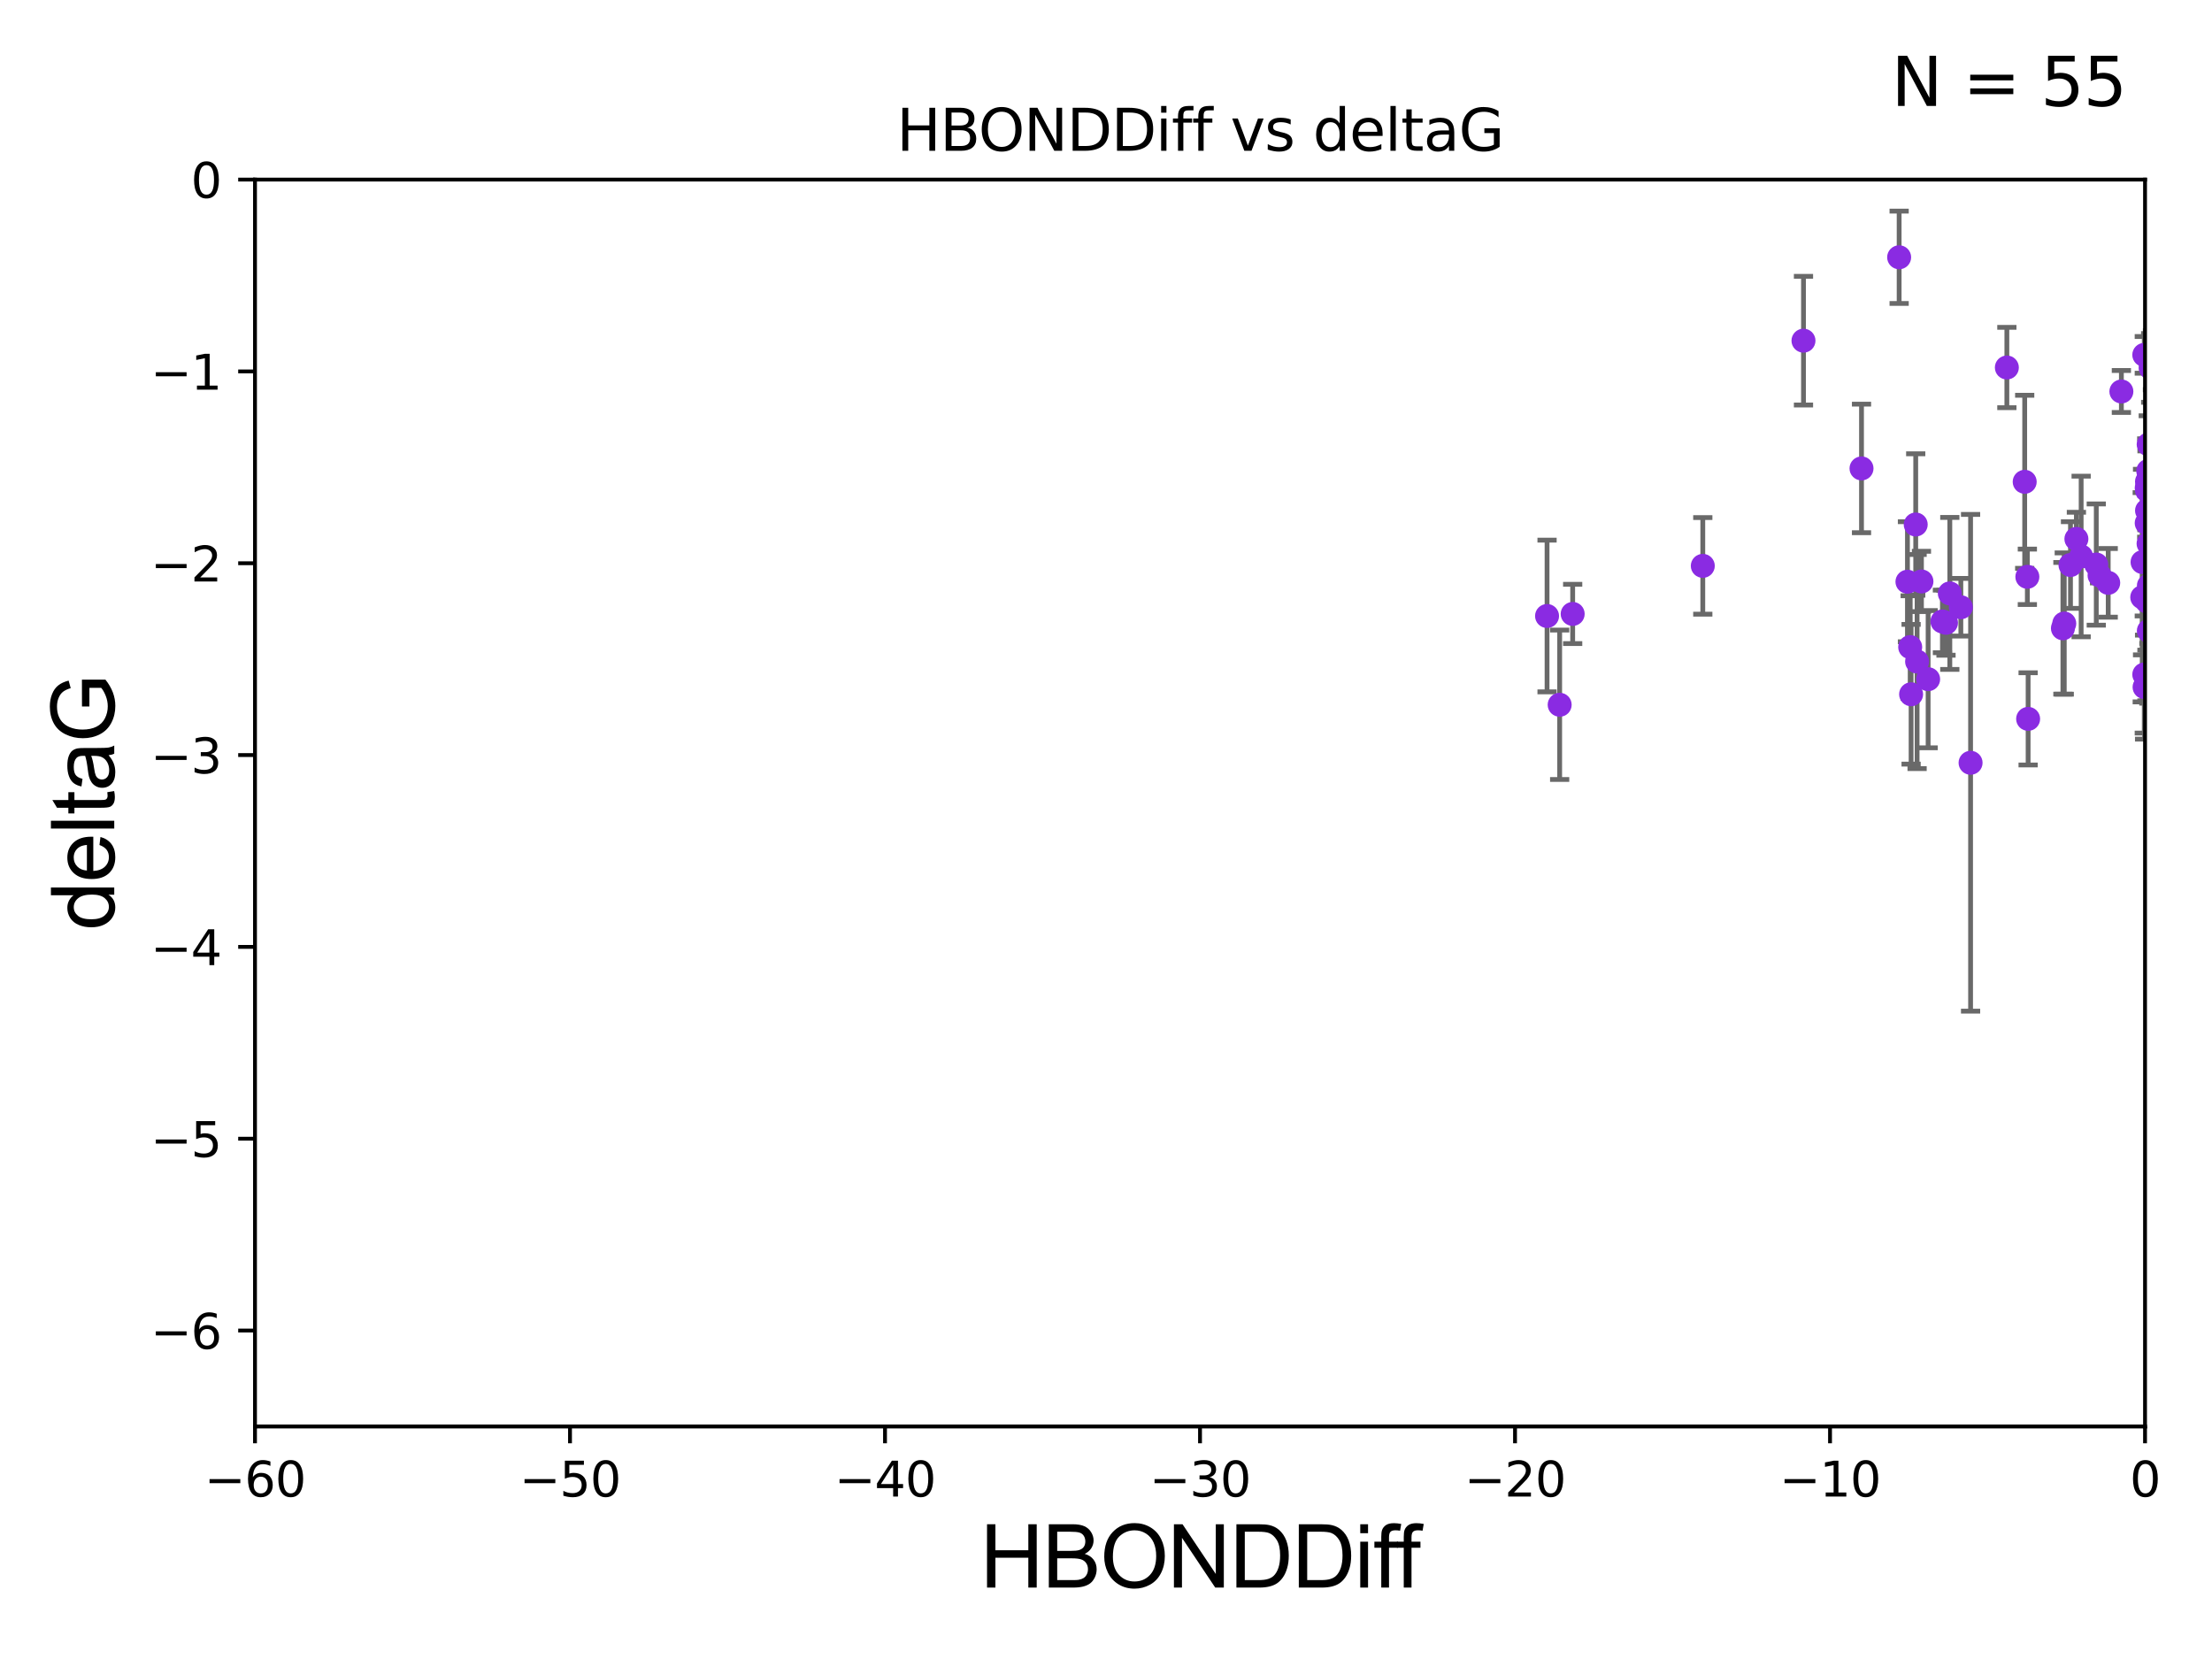 <?xml version="1.0" encoding="utf-8" standalone="no"?>
<!DOCTYPE svg PUBLIC "-//W3C//DTD SVG 1.1//EN"
  "http://www.w3.org/Graphics/SVG/1.1/DTD/svg11.dtd">
<svg xmlns:xlink="http://www.w3.org/1999/xlink" width="460.8pt" height="345.6pt" viewBox="0 0 460.8 345.6" xmlns="http://www.w3.org/2000/svg" version="1.1">
 <defs>
  <style type="text/css">*{stroke-linejoin: round; stroke-linecap: butt}</style>
 </defs>
 <g id="figure_1">
  <g id="patch_1">
   <path d="M 0 345.6 
L 460.8 345.6 
L 460.8 0 
L 0 0 
z
" style="fill: #ffffff"/>
  </g>
  <g id="axes_1">
   <g id="patch_2">
    <path d="M 53.12 297.16 
L 446.85 297.16 
L 446.85 37.411 
L 53.12 37.411 
z
" style="fill: #ffffff"/>
   </g>
   <g id="PathCollection_1">
    <defs>
     <path id="mde11f1854c" d="M 0 1.118 
C 0.297 1.118 0.581 1 0.791 0.791 
C 1 0.581 1.118 0.297 1.118 0 
C 1.118 -0.297 1 -0.581 0.791 -0.791 
C 0.581 -1 0.297 -1.118 0 -1.118 
C -0.297 -1.118 -0.581 -1 -0.791 -0.791 
C -1 -0.581 -1.118 -0.297 -1.118 0 
C -1.118 0.297 -1 0.581 -0.791 0.791 
C -0.581 1 -0.297 1.118 0 1.118 
z
" style="stroke: #8a2be2"/>
    </defs>
    <g clip-path="url(#pd9c85c0cab)">
     <use xlink:href="#mde11f1854c" x="327.617" y="127.894" style="fill: #8a2be2; stroke: #8a2be2"/>
     <use xlink:href="#mde11f1854c" x="447.266" y="125.297" style="fill: #8a2be2; stroke: #8a2be2"/>
     <use xlink:href="#mde11f1854c" x="399.367" y="137.813" style="fill: #8a2be2; stroke: #8a2be2"/>
     <use xlink:href="#mde11f1854c" x="354.723" y="117.881" style="fill: #8a2be2; stroke: #8a2be2"/>
     <use xlink:href="#mde11f1854c" x="437.376" y="119.862" style="fill: #8a2be2; stroke: #8a2be2"/>
     <use xlink:href="#mde11f1854c" x="324.907" y="146.816" style="fill: #8a2be2; stroke: #8a2be2"/>
     <use xlink:href="#mde11f1854c" x="410.508" y="158.902" style="fill: #8a2be2; stroke: #8a2be2"/>
     <use xlink:href="#mde11f1854c" x="422.335" y="120.161" style="fill: #8a2be2; stroke: #8a2be2"/>
     <use xlink:href="#mde11f1854c" x="387.787" y="97.581" style="fill: #8a2be2; stroke: #8a2be2"/>
     <use xlink:href="#mde11f1854c" x="322.279" y="128.323" style="fill: #8a2be2; stroke: #8a2be2"/>
     <use xlink:href="#mde11f1854c" x="405.387" y="129.74" style="fill: #8a2be2; stroke: #8a2be2"/>
     <use xlink:href="#mde11f1854c" x="447.267" y="106.364" style="fill: #8a2be2; stroke: #8a2be2"/>
     <use xlink:href="#mde11f1854c" x="422.495" y="149.754" style="fill: #8a2be2; stroke: #8a2be2"/>
     <use xlink:href="#mde11f1854c" x="401.665" y="141.487" style="fill: #8a2be2; stroke: #8a2be2"/>
     <use xlink:href="#mde11f1854c" x="447.265" y="102.157" style="fill: #8a2be2; stroke: #8a2be2"/>
     <use xlink:href="#mde11f1854c" x="447.26" y="100.324" style="fill: #8a2be2; stroke: #8a2be2"/>
     <use xlink:href="#mde11f1854c" x="408.479" y="126.499" style="fill: #8a2be2; stroke: #8a2be2"/>
     <use xlink:href="#mde11f1854c" x="429.743" y="130.886" style="fill: #8a2be2; stroke: #8a2be2"/>
     <use xlink:href="#mde11f1854c" x="406.182" y="123.622" style="fill: #8a2be2; stroke: #8a2be2"/>
     <use xlink:href="#mde11f1854c" x="400.272" y="121.128" style="fill: #8a2be2; stroke: #8a2be2"/>
     <use xlink:href="#mde11f1854c" x="436.692" y="117.604" style="fill: #8a2be2; stroke: #8a2be2"/>
     <use xlink:href="#mde11f1854c" x="398.117" y="144.628" style="fill: #8a2be2; stroke: #8a2be2"/>
     <use xlink:href="#mde11f1854c" x="446.334" y="117.093" style="fill: #8a2be2; stroke: #8a2be2"/>
     <use xlink:href="#mde11f1854c" x="446.269" y="124.421" style="fill: #8a2be2; stroke: #8a2be2"/>
     <use xlink:href="#mde11f1854c" x="439.18" y="121.417" style="fill: #8a2be2; stroke: #8a2be2"/>
     <use xlink:href="#mde11f1854c" x="463.003" y="111.01" style="fill: #8a2be2; stroke: #8a2be2"/>
     <use xlink:href="#mde11f1854c" x="399.079" y="109.265" style="fill: #8a2be2; stroke: #8a2be2"/>
     <use xlink:href="#mde11f1854c" x="446.695" y="73.925" style="fill: #8a2be2; stroke: #8a2be2"/>
     <use xlink:href="#mde11f1854c" x="448.027" y="76.642" style="fill: #8a2be2; stroke: #8a2be2"/>
     <use xlink:href="#mde11f1854c" x="447.248" y="140.711" style="fill: #8a2be2; stroke: #8a2be2"/>
     <use xlink:href="#mde11f1854c" x="447.521" y="98.101" style="fill: #8a2be2; stroke: #8a2be2"/>
     <use xlink:href="#mde11f1854c" x="448.399" y="75.049" style="fill: #8a2be2; stroke: #8a2be2"/>
     <use xlink:href="#mde11f1854c" x="448.441" y="92.007" style="fill: #8a2be2; stroke: #8a2be2"/>
     <use xlink:href="#mde11f1854c" x="446.757" y="143.141" style="fill: #8a2be2; stroke: #8a2be2"/>
     <use xlink:href="#mde11f1854c" x="446.694" y="140.513" style="fill: #8a2be2; stroke: #8a2be2"/>
     <use xlink:href="#mde11f1854c" x="449.339" y="96.863" style="fill: #8a2be2; stroke: #8a2be2"/>
     <use xlink:href="#mde11f1854c" x="430.023" y="129.895" style="fill: #8a2be2; stroke: #8a2be2"/>
     <use xlink:href="#mde11f1854c" x="447.197" y="108.96" style="fill: #8a2be2; stroke: #8a2be2"/>
     <use xlink:href="#mde11f1854c" x="447.608" y="92.574" style="fill: #8a2be2; stroke: #8a2be2"/>
     <use xlink:href="#mde11f1854c" x="404.641" y="129.457" style="fill: #8a2be2; stroke: #8a2be2"/>
     <use xlink:href="#mde11f1854c" x="421.781" y="100.369" style="fill: #8a2be2; stroke: #8a2be2"/>
     <use xlink:href="#mde11f1854c" x="441.922" y="81.552" style="fill: #8a2be2; stroke: #8a2be2"/>
     <use xlink:href="#mde11f1854c" x="432.551" y="112.268" style="fill: #8a2be2; stroke: #8a2be2"/>
     <use xlink:href="#mde11f1854c" x="447.644" y="131.41" style="fill: #8a2be2; stroke: #8a2be2"/>
     <use xlink:href="#mde11f1854c" x="433.541" y="115.924" style="fill: #8a2be2; stroke: #8a2be2"/>
     <use xlink:href="#mde11f1854c" x="431.32" y="117.705" style="fill: #8a2be2; stroke: #8a2be2"/>
     <use xlink:href="#mde11f1854c" x="447.656" y="121.985" style="fill: #8a2be2; stroke: #8a2be2"/>
     <use xlink:href="#mde11f1854c" x="375.699" y="70.966" style="fill: #8a2be2; stroke: #8a2be2"/>
     <use xlink:href="#mde11f1854c" x="447.587" y="113.246" style="fill: #8a2be2; stroke: #8a2be2"/>
     <use xlink:href="#mde11f1854c" x="397.357" y="121.184" style="fill: #8a2be2; stroke: #8a2be2"/>
     <use xlink:href="#mde11f1854c" x="447.202" y="101.651" style="fill: #8a2be2; stroke: #8a2be2"/>
     <use xlink:href="#mde11f1854c" x="397.928" y="134.8" style="fill: #8a2be2; stroke: #8a2be2"/>
     <use xlink:href="#mde11f1854c" x="395.626" y="53.596" style="fill: #8a2be2; stroke: #8a2be2"/>
     <use xlink:href="#mde11f1854c" x="448.179" y="131.902" style="fill: #8a2be2; stroke: #8a2be2"/>
     <use xlink:href="#mde11f1854c" x="418.066" y="76.559" style="fill: #8a2be2; stroke: #8a2be2"/>
    </g>
   </g>
   <g id="matplotlib.axis_1">
    <g id="xtick_1">
     <g id="line2d_1">
      <defs>
       <path id="ma516f817bb" d="M 0 0 
L 0 3.5 
" style="stroke: #000000; stroke-width: 0.8"/>
      </defs>
      <g>
       <use xlink:href="#ma516f817bb" x="53.12" y="297.16" style="stroke: #000000; stroke-width: 0.8"/>
      </g>
     </g>
     <g id="text_1">
      <!-- −60 -->
      <g transform="translate(42.568 311.758)scale(0.1 -0.1)">
       <defs>
        <path id="DejaVuSans-2212" d="M 678 2272 
L 4684 2272 
L 4684 1741 
L 678 1741 
L 678 2272 
z
" transform="scale(0.016)"/>
        <path id="DejaVuSans-36" d="M 2113 2584 
Q 1688 2584 1439 2293 
Q 1191 2003 1191 1497 
Q 1191 994 1439 701 
Q 1688 409 2113 409 
Q 2538 409 2786 701 
Q 3034 994 3034 1497 
Q 3034 2003 2786 2293 
Q 2538 2584 2113 2584 
z
M 3366 4563 
L 3366 3988 
Q 3128 4100 2886 4159 
Q 2644 4219 2406 4219 
Q 1781 4219 1451 3797 
Q 1122 3375 1075 2522 
Q 1259 2794 1537 2939 
Q 1816 3084 2150 3084 
Q 2853 3084 3261 2657 
Q 3669 2231 3669 1497 
Q 3669 778 3244 343 
Q 2819 -91 2113 -91 
Q 1303 -91 875 529 
Q 447 1150 447 2328 
Q 447 3434 972 4092 
Q 1497 4750 2381 4750 
Q 2619 4750 2861 4703 
Q 3103 4656 3366 4563 
z
" transform="scale(0.016)"/>
        <path id="DejaVuSans-30" d="M 2034 4250 
Q 1547 4250 1301 3770 
Q 1056 3291 1056 2328 
Q 1056 1369 1301 889 
Q 1547 409 2034 409 
Q 2525 409 2770 889 
Q 3016 1369 3016 2328 
Q 3016 3291 2770 3770 
Q 2525 4250 2034 4250 
z
M 2034 4750 
Q 2819 4750 3233 4129 
Q 3647 3509 3647 2328 
Q 3647 1150 3233 529 
Q 2819 -91 2034 -91 
Q 1250 -91 836 529 
Q 422 1150 422 2328 
Q 422 3509 836 4129 
Q 1250 4750 2034 4750 
z
" transform="scale(0.016)"/>
       </defs>
       <use xlink:href="#DejaVuSans-2212"/>
       <use xlink:href="#DejaVuSans-36" x="83.789"/>
       <use xlink:href="#DejaVuSans-30" x="147.412"/>
      </g>
     </g>
    </g>
    <g id="xtick_2">
     <g id="line2d_2">
      <g>
       <use xlink:href="#ma516f817bb" x="118.742" y="297.16" style="stroke: #000000; stroke-width: 0.8"/>
      </g>
     </g>
     <g id="text_2">
      <!-- −50 -->
      <g transform="translate(108.189 311.758)scale(0.1 -0.1)">
       <defs>
        <path id="DejaVuSans-35" d="M 691 4666 
L 3169 4666 
L 3169 4134 
L 1269 4134 
L 1269 2991 
Q 1406 3038 1543 3061 
Q 1681 3084 1819 3084 
Q 2600 3084 3056 2656 
Q 3513 2228 3513 1497 
Q 3513 744 3044 326 
Q 2575 -91 1722 -91 
Q 1428 -91 1123 -41 
Q 819 9 494 109 
L 494 744 
Q 775 591 1075 516 
Q 1375 441 1709 441 
Q 2250 441 2565 725 
Q 2881 1009 2881 1497 
Q 2881 1984 2565 2268 
Q 2250 2553 1709 2553 
Q 1456 2553 1204 2497 
Q 953 2441 691 2322 
L 691 4666 
z
" transform="scale(0.016)"/>
       </defs>
       <use xlink:href="#DejaVuSans-2212"/>
       <use xlink:href="#DejaVuSans-35" x="83.789"/>
       <use xlink:href="#DejaVuSans-30" x="147.412"/>
      </g>
     </g>
    </g>
    <g id="xtick_3">
     <g id="line2d_3">
      <g>
       <use xlink:href="#ma516f817bb" x="184.363" y="297.16" style="stroke: #000000; stroke-width: 0.8"/>
      </g>
     </g>
     <g id="text_3">
      <!-- −40 -->
      <g transform="translate(173.811 311.758)scale(0.1 -0.1)">
       <defs>
        <path id="DejaVuSans-34" d="M 2419 4116 
L 825 1625 
L 2419 1625 
L 2419 4116 
z
M 2253 4666 
L 3047 4666 
L 3047 1625 
L 3713 1625 
L 3713 1100 
L 3047 1100 
L 3047 0 
L 2419 0 
L 2419 1100 
L 313 1100 
L 313 1709 
L 2253 4666 
z
" transform="scale(0.016)"/>
       </defs>
       <use xlink:href="#DejaVuSans-2212"/>
       <use xlink:href="#DejaVuSans-34" x="83.789"/>
       <use xlink:href="#DejaVuSans-30" x="147.412"/>
      </g>
     </g>
    </g>
    <g id="xtick_4">
     <g id="line2d_4">
      <g>
       <use xlink:href="#ma516f817bb" x="249.985" y="297.16" style="stroke: #000000; stroke-width: 0.8"/>
      </g>
     </g>
     <g id="text_4">
      <!-- −30 -->
      <g transform="translate(239.433 311.758)scale(0.1 -0.1)">
       <defs>
        <path id="DejaVuSans-33" d="M 2597 2516 
Q 3050 2419 3304 2112 
Q 3559 1806 3559 1356 
Q 3559 666 3084 287 
Q 2609 -91 1734 -91 
Q 1441 -91 1130 -33 
Q 819 25 488 141 
L 488 750 
Q 750 597 1062 519 
Q 1375 441 1716 441 
Q 2309 441 2620 675 
Q 2931 909 2931 1356 
Q 2931 1769 2642 2001 
Q 2353 2234 1838 2234 
L 1294 2234 
L 1294 2753 
L 1863 2753 
Q 2328 2753 2575 2939 
Q 2822 3125 2822 3475 
Q 2822 3834 2567 4026 
Q 2313 4219 1838 4219 
Q 1578 4219 1281 4162 
Q 984 4106 628 3988 
L 628 4550 
Q 988 4650 1302 4700 
Q 1616 4750 1894 4750 
Q 2613 4750 3031 4423 
Q 3450 4097 3450 3541 
Q 3450 3153 3228 2886 
Q 3006 2619 2597 2516 
z
" transform="scale(0.016)"/>
       </defs>
       <use xlink:href="#DejaVuSans-2212"/>
       <use xlink:href="#DejaVuSans-33" x="83.789"/>
       <use xlink:href="#DejaVuSans-30" x="147.412"/>
      </g>
     </g>
    </g>
    <g id="xtick_5">
     <g id="line2d_5">
      <g>
       <use xlink:href="#ma516f817bb" x="315.607" y="297.16" style="stroke: #000000; stroke-width: 0.8"/>
      </g>
     </g>
     <g id="text_5">
      <!-- −20 -->
      <g transform="translate(305.054 311.758)scale(0.1 -0.1)">
       <defs>
        <path id="DejaVuSans-32" d="M 1228 531 
L 3431 531 
L 3431 0 
L 469 0 
L 469 531 
Q 828 903 1448 1529 
Q 2069 2156 2228 2338 
Q 2531 2678 2651 2914 
Q 2772 3150 2772 3378 
Q 2772 3750 2511 3984 
Q 2250 4219 1831 4219 
Q 1534 4219 1204 4116 
Q 875 4013 500 3803 
L 500 4441 
Q 881 4594 1212 4672 
Q 1544 4750 1819 4750 
Q 2544 4750 2975 4387 
Q 3406 4025 3406 3419 
Q 3406 3131 3298 2873 
Q 3191 2616 2906 2266 
Q 2828 2175 2409 1742 
Q 1991 1309 1228 531 
z
" transform="scale(0.016)"/>
       </defs>
       <use xlink:href="#DejaVuSans-2212"/>
       <use xlink:href="#DejaVuSans-32" x="83.789"/>
       <use xlink:href="#DejaVuSans-30" x="147.412"/>
      </g>
     </g>
    </g>
    <g id="xtick_6">
     <g id="line2d_6">
      <g>
       <use xlink:href="#ma516f817bb" x="381.228" y="297.16" style="stroke: #000000; stroke-width: 0.8"/>
      </g>
     </g>
     <g id="text_6">
      <!-- −10 -->
      <g transform="translate(370.676 311.758)scale(0.1 -0.1)">
       <defs>
        <path id="DejaVuSans-31" d="M 794 531 
L 1825 531 
L 1825 4091 
L 703 3866 
L 703 4441 
L 1819 4666 
L 2450 4666 
L 2450 531 
L 3481 531 
L 3481 0 
L 794 0 
L 794 531 
z
" transform="scale(0.016)"/>
       </defs>
       <use xlink:href="#DejaVuSans-2212"/>
       <use xlink:href="#DejaVuSans-31" x="83.789"/>
       <use xlink:href="#DejaVuSans-30" x="147.412"/>
      </g>
     </g>
    </g>
    <g id="xtick_7">
     <g id="line2d_7">
      <g>
       <use xlink:href="#ma516f817bb" x="446.85" y="297.16" style="stroke: #000000; stroke-width: 0.8"/>
      </g>
     </g>
     <g id="text_7">
      <!-- 0 -->
      <g transform="translate(443.669 311.758)scale(0.1 -0.1)">
       <use xlink:href="#DejaVuSans-30"/>
      </g>
     </g>
    </g>
    <g id="text_8">
     <!-- HBONDDiff -->
     <g transform="translate(204.14 330.722)scale(0.18 -0.18)">
      <defs>
       <path id="ArialMT-48" d="M 513 0 
L 513 4581 
L 1119 4581 
L 1119 2700 
L 3500 2700 
L 3500 4581 
L 4106 4581 
L 4106 0 
L 3500 0 
L 3500 2159 
L 1119 2159 
L 1119 0 
L 513 0 
z
" transform="scale(0.016)"/>
       <path id="ArialMT-42" d="M 469 0 
L 469 4581 
L 2188 4581 
Q 2713 4581 3030 4442 
Q 3347 4303 3526 4014 
Q 3706 3725 3706 3409 
Q 3706 3116 3547 2856 
Q 3388 2597 3066 2438 
Q 3481 2316 3704 2022 
Q 3928 1728 3928 1328 
Q 3928 1006 3792 729 
Q 3656 453 3456 303 
Q 3256 153 2954 76 
Q 2653 0 2216 0 
L 469 0 
z
M 1075 2656 
L 2066 2656 
Q 2469 2656 2644 2709 
Q 2875 2778 2992 2937 
Q 3109 3097 3109 3338 
Q 3109 3566 3000 3739 
Q 2891 3913 2687 3977 
Q 2484 4041 1991 4041 
L 1075 4041 
L 1075 2656 
z
M 1075 541 
L 2216 541 
Q 2509 541 2628 563 
Q 2838 600 2978 687 
Q 3119 775 3209 942 
Q 3300 1109 3300 1328 
Q 3300 1584 3169 1773 
Q 3038 1963 2805 2039 
Q 2572 2116 2134 2116 
L 1075 2116 
L 1075 541 
z
" transform="scale(0.016)"/>
       <path id="ArialMT-4f" d="M 309 2231 
Q 309 3372 921 4017 
Q 1534 4663 2503 4663 
Q 3138 4663 3647 4359 
Q 4156 4056 4423 3514 
Q 4691 2972 4691 2284 
Q 4691 1588 4409 1038 
Q 4128 488 3612 205 
Q 3097 -78 2500 -78 
Q 1853 -78 1343 234 
Q 834 547 571 1087 
Q 309 1628 309 2231 
z
M 934 2222 
Q 934 1394 1379 917 
Q 1825 441 2497 441 
Q 3181 441 3623 922 
Q 4066 1403 4066 2288 
Q 4066 2847 3877 3264 
Q 3688 3681 3323 3911 
Q 2959 4141 2506 4141 
Q 1863 4141 1398 3698 
Q 934 3256 934 2222 
z
" transform="scale(0.016)"/>
       <path id="ArialMT-4e" d="M 488 0 
L 488 4581 
L 1109 4581 
L 3516 984 
L 3516 4581 
L 4097 4581 
L 4097 0 
L 3475 0 
L 1069 3600 
L 1069 0 
L 488 0 
z
" transform="scale(0.016)"/>
       <path id="ArialMT-44" d="M 494 0 
L 494 4581 
L 2072 4581 
Q 2606 4581 2888 4516 
Q 3281 4425 3559 4188 
Q 3922 3881 4101 3404 
Q 4281 2928 4281 2316 
Q 4281 1794 4159 1391 
Q 4038 988 3847 723 
Q 3656 459 3429 307 
Q 3203 156 2883 78 
Q 2563 0 2147 0 
L 494 0 
z
M 1100 541 
L 2078 541 
Q 2531 541 2789 625 
Q 3047 709 3200 863 
Q 3416 1078 3536 1442 
Q 3656 1806 3656 2325 
Q 3656 3044 3420 3430 
Q 3184 3816 2847 3947 
Q 2603 4041 2063 4041 
L 1100 4041 
L 1100 541 
z
" transform="scale(0.016)"/>
       <path id="ArialMT-69" d="M 425 3934 
L 425 4581 
L 988 4581 
L 988 3934 
L 425 3934 
z
M 425 0 
L 425 3319 
L 988 3319 
L 988 0 
L 425 0 
z
" transform="scale(0.016)"/>
       <path id="ArialMT-66" d="M 556 0 
L 556 2881 
L 59 2881 
L 59 3319 
L 556 3319 
L 556 3672 
Q 556 4006 616 4169 
Q 697 4388 901 4523 
Q 1106 4659 1475 4659 
Q 1713 4659 2000 4603 
L 1916 4113 
Q 1741 4144 1584 4144 
Q 1328 4144 1222 4034 
Q 1116 3925 1116 3625 
L 1116 3319 
L 1763 3319 
L 1763 2881 
L 1116 2881 
L 1116 0 
L 556 0 
z
" transform="scale(0.016)"/>
      </defs>
      <use xlink:href="#ArialMT-48"/>
      <use xlink:href="#ArialMT-42" x="72.217"/>
      <use xlink:href="#ArialMT-4f" x="138.916"/>
      <use xlink:href="#ArialMT-4e" x="216.699"/>
      <use xlink:href="#ArialMT-44" x="288.916"/>
      <use xlink:href="#ArialMT-44" x="361.133"/>
      <use xlink:href="#ArialMT-69" x="433.35"/>
      <use xlink:href="#ArialMT-66" x="455.566"/>
      <use xlink:href="#ArialMT-66" x="481.6"/>
     </g>
    </g>
   </g>
   <g id="matplotlib.axis_2">
    <g id="ytick_1">
     <g id="line2d_8">
      <defs>
       <path id="m48205d7485" d="M 0 0 
L -3.5 0 
" style="stroke: #000000; stroke-width: 0.8"/>
      </defs>
      <g>
       <use xlink:href="#m48205d7485" x="53.12" y="277.179" style="stroke: #000000; stroke-width: 0.8"/>
      </g>
     </g>
     <g id="text_9">
      <!-- −6 -->
      <g transform="translate(31.378 280.979)scale(0.1 -0.1)">
       <use xlink:href="#DejaVuSans-2212"/>
       <use xlink:href="#DejaVuSans-36" x="83.789"/>
      </g>
     </g>
    </g>
    <g id="ytick_2">
     <g id="line2d_9">
      <g>
       <use xlink:href="#m48205d7485" x="53.12" y="237.218" style="stroke: #000000; stroke-width: 0.8"/>
      </g>
     </g>
     <g id="text_10">
      <!-- −5 -->
      <g transform="translate(31.378 241.017)scale(0.1 -0.1)">
       <use xlink:href="#DejaVuSans-2212"/>
       <use xlink:href="#DejaVuSans-35" x="83.789"/>
      </g>
     </g>
    </g>
    <g id="ytick_3">
     <g id="line2d_10">
      <g>
       <use xlink:href="#m48205d7485" x="53.12" y="197.257" style="stroke: #000000; stroke-width: 0.8"/>
      </g>
     </g>
     <g id="text_11">
      <!-- −4 -->
      <g transform="translate(31.378 201.056)scale(0.1 -0.1)">
       <use xlink:href="#DejaVuSans-2212"/>
       <use xlink:href="#DejaVuSans-34" x="83.789"/>
      </g>
     </g>
    </g>
    <g id="ytick_4">
     <g id="line2d_11">
      <g>
       <use xlink:href="#m48205d7485" x="53.12" y="157.295" style="stroke: #000000; stroke-width: 0.8"/>
      </g>
     </g>
     <g id="text_12">
      <!-- −3 -->
      <g transform="translate(31.378 161.094)scale(0.1 -0.1)">
       <use xlink:href="#DejaVuSans-2212"/>
       <use xlink:href="#DejaVuSans-33" x="83.789"/>
      </g>
     </g>
    </g>
    <g id="ytick_5">
     <g id="line2d_12">
      <g>
       <use xlink:href="#m48205d7485" x="53.12" y="117.334" style="stroke: #000000; stroke-width: 0.8"/>
      </g>
     </g>
     <g id="text_13">
      <!-- −2 -->
      <g transform="translate(31.378 121.133)scale(0.1 -0.1)">
       <use xlink:href="#DejaVuSans-2212"/>
       <use xlink:href="#DejaVuSans-32" x="83.789"/>
      </g>
     </g>
    </g>
    <g id="ytick_6">
     <g id="line2d_13">
      <g>
       <use xlink:href="#m48205d7485" x="53.12" y="77.373" style="stroke: #000000; stroke-width: 0.8"/>
      </g>
     </g>
     <g id="text_14">
      <!-- −1 -->
      <g transform="translate(31.378 81.172)scale(0.1 -0.1)">
       <use xlink:href="#DejaVuSans-2212"/>
       <use xlink:href="#DejaVuSans-31" x="83.789"/>
      </g>
     </g>
    </g>
    <g id="ytick_7">
     <g id="line2d_14">
      <g>
       <use xlink:href="#m48205d7485" x="53.12" y="37.411" style="stroke: #000000; stroke-width: 0.8"/>
      </g>
     </g>
     <g id="text_15">
      <!-- 0 -->
      <g transform="translate(39.758 41.21)scale(0.1 -0.1)">
       <use xlink:href="#DejaVuSans-30"/>
      </g>
     </g>
    </g>
    <g id="text_16">
     <!-- deltaG -->
     <g transform="translate(23.8 193.8)rotate(-90)scale(0.18 -0.18)">
      <defs>
       <path id="ArialMT-64" d="M 2575 0 
L 2575 419 
Q 2259 -75 1647 -75 
Q 1250 -75 917 144 
Q 584 363 401 755 
Q 219 1147 219 1656 
Q 219 2153 384 2558 
Q 550 2963 881 3178 
Q 1213 3394 1622 3394 
Q 1922 3394 2156 3267 
Q 2391 3141 2538 2938 
L 2538 4581 
L 3097 4581 
L 3097 0 
L 2575 0 
z
M 797 1656 
Q 797 1019 1065 703 
Q 1334 388 1700 388 
Q 2069 388 2326 689 
Q 2584 991 2584 1609 
Q 2584 2291 2321 2609 
Q 2059 2928 1675 2928 
Q 1300 2928 1048 2622 
Q 797 2316 797 1656 
z
" transform="scale(0.016)"/>
       <path id="ArialMT-65" d="M 2694 1069 
L 3275 997 
Q 3138 488 2766 206 
Q 2394 -75 1816 -75 
Q 1088 -75 661 373 
Q 234 822 234 1631 
Q 234 2469 665 2931 
Q 1097 3394 1784 3394 
Q 2450 3394 2872 2941 
Q 3294 2488 3294 1666 
Q 3294 1616 3291 1516 
L 816 1516 
Q 847 969 1125 678 
Q 1403 388 1819 388 
Q 2128 388 2347 550 
Q 2566 713 2694 1069 
z
M 847 1978 
L 2700 1978 
Q 2663 2397 2488 2606 
Q 2219 2931 1791 2931 
Q 1403 2931 1139 2672 
Q 875 2413 847 1978 
z
" transform="scale(0.016)"/>
       <path id="ArialMT-6c" d="M 409 0 
L 409 4581 
L 972 4581 
L 972 0 
L 409 0 
z
" transform="scale(0.016)"/>
       <path id="ArialMT-74" d="M 1650 503 
L 1731 6 
Q 1494 -44 1306 -44 
Q 1000 -44 831 53 
Q 663 150 594 308 
Q 525 466 525 972 
L 525 2881 
L 113 2881 
L 113 3319 
L 525 3319 
L 525 4141 
L 1084 4478 
L 1084 3319 
L 1650 3319 
L 1650 2881 
L 1084 2881 
L 1084 941 
Q 1084 700 1114 631 
Q 1144 563 1211 522 
Q 1278 481 1403 481 
Q 1497 481 1650 503 
z
" transform="scale(0.016)"/>
       <path id="ArialMT-61" d="M 2588 409 
Q 2275 144 1986 34 
Q 1697 -75 1366 -75 
Q 819 -75 525 192 
Q 231 459 231 875 
Q 231 1119 342 1320 
Q 453 1522 633 1644 
Q 813 1766 1038 1828 
Q 1203 1872 1538 1913 
Q 2219 1994 2541 2106 
Q 2544 2222 2544 2253 
Q 2544 2597 2384 2738 
Q 2169 2928 1744 2928 
Q 1347 2928 1158 2789 
Q 969 2650 878 2297 
L 328 2372 
Q 403 2725 575 2942 
Q 747 3159 1072 3276 
Q 1397 3394 1825 3394 
Q 2250 3394 2515 3294 
Q 2781 3194 2906 3042 
Q 3031 2891 3081 2659 
Q 3109 2516 3109 2141 
L 3109 1391 
Q 3109 606 3145 398 
Q 3181 191 3288 0 
L 2700 0 
Q 2613 175 2588 409 
z
M 2541 1666 
Q 2234 1541 1622 1453 
Q 1275 1403 1131 1340 
Q 988 1278 909 1158 
Q 831 1038 831 891 
Q 831 666 1001 516 
Q 1172 366 1500 366 
Q 1825 366 2078 508 
Q 2331 650 2450 897 
Q 2541 1088 2541 1459 
L 2541 1666 
z
" transform="scale(0.016)"/>
       <path id="ArialMT-47" d="M 2638 1797 
L 2638 2334 
L 4578 2338 
L 4578 638 
Q 4131 281 3656 101 
Q 3181 -78 2681 -78 
Q 2006 -78 1454 211 
Q 903 500 622 1047 
Q 341 1594 341 2269 
Q 341 2938 620 3517 
Q 900 4097 1425 4378 
Q 1950 4659 2634 4659 
Q 3131 4659 3532 4498 
Q 3934 4338 4162 4050 
Q 4391 3763 4509 3300 
L 3963 3150 
Q 3859 3500 3706 3700 
Q 3553 3900 3268 4020 
Q 2984 4141 2638 4141 
Q 2222 4141 1919 4014 
Q 1616 3888 1430 3681 
Q 1244 3475 1141 3228 
Q 966 2803 966 2306 
Q 966 1694 1177 1281 
Q 1388 869 1791 669 
Q 2194 469 2647 469 
Q 3041 469 3416 620 
Q 3791 772 3984 944 
L 3984 1797 
L 2638 1797 
z
" transform="scale(0.016)"/>
      </defs>
      <use xlink:href="#ArialMT-64"/>
      <use xlink:href="#ArialMT-65" x="55.615"/>
      <use xlink:href="#ArialMT-6c" x="111.23"/>
      <use xlink:href="#ArialMT-74" x="133.447"/>
      <use xlink:href="#ArialMT-61" x="161.23"/>
      <use xlink:href="#ArialMT-47" x="216.846"/>
     </g>
    </g>
   </g>
   <g id="LineCollection_1">
    <path d="M 327.617 134.067 
L 327.617 121.721 
" clip-path="url(#pd9c85c0cab)" style="fill: none; stroke: #696969"/>
    <path d="M 447.266 140.385 
L 447.266 110.21 
" clip-path="url(#pd9c85c0cab)" style="fill: none; stroke: #696969"/>
    <path d="M 399.367 160.113 
L 399.367 115.513 
" clip-path="url(#pd9c85c0cab)" style="fill: none; stroke: #696969"/>
    <path d="M 354.723 127.944 
L 354.723 107.819 
" clip-path="url(#pd9c85c0cab)" style="fill: none; stroke: #696969"/>
    <path d="M 437.376 121.439 
L 437.376 118.286 
" clip-path="url(#pd9c85c0cab)" style="fill: none; stroke: #696969"/>
    <path d="M 324.907 162.378 
L 324.907 131.253 
" clip-path="url(#pd9c85c0cab)" style="fill: none; stroke: #696969"/>
    <path d="M 410.508 210.642 
L 410.508 107.163 
" clip-path="url(#pd9c85c0cab)" style="fill: none; stroke: #696969"/>
    <path d="M 422.335 125.933 
L 422.335 114.388 
" clip-path="url(#pd9c85c0cab)" style="fill: none; stroke: #696969"/>
    <path d="M 387.787 110.973 
L 387.787 84.189 
" clip-path="url(#pd9c85c0cab)" style="fill: none; stroke: #696969"/>
    <path d="M 322.279 144.125 
L 322.279 112.522 
" clip-path="url(#pd9c85c0cab)" style="fill: none; stroke: #696969"/>
    <path d="M 405.387 136.496 
L 405.387 122.984 
" clip-path="url(#pd9c85c0cab)" style="fill: none; stroke: #696969"/>
    <path d="M 447.267 109.517 
L 447.267 103.21 
" clip-path="url(#pd9c85c0cab)" style="fill: none; stroke: #696969"/>
    <path d="M 422.495 159.357 
L 422.495 140.151 
" clip-path="url(#pd9c85c0cab)" style="fill: none; stroke: #696969"/>
    <path d="M 401.665 155.781 
L 401.665 127.193 
" clip-path="url(#pd9c85c0cab)" style="fill: none; stroke: #696969"/>
    <path d="M 447.265 110.374 
L 447.265 93.939 
" clip-path="url(#pd9c85c0cab)" style="fill: none; stroke: #696969"/>
    <path d="M 447.26 101.934 
L 447.26 98.714 
" clip-path="url(#pd9c85c0cab)" style="fill: none; stroke: #696969"/>
    <path d="M 408.479 132.501 
L 408.479 120.497 
" clip-path="url(#pd9c85c0cab)" style="fill: none; stroke: #696969"/>
    <path d="M 429.743 144.597 
L 429.743 117.176 
" clip-path="url(#pd9c85c0cab)" style="fill: none; stroke: #696969"/>
    <path d="M 406.182 139.452 
L 406.182 107.791 
" clip-path="url(#pd9c85c0cab)" style="fill: none; stroke: #696969"/>
    <path d="M 400.272 127.412 
L 400.272 114.845 
" clip-path="url(#pd9c85c0cab)" style="fill: none; stroke: #696969"/>
    <path d="M 436.692 130.232 
L 436.692 104.976 
" clip-path="url(#pd9c85c0cab)" style="fill: none; stroke: #696969"/>
    <path d="M 398.117 159.177 
L 398.117 130.078 
" clip-path="url(#pd9c85c0cab)" style="fill: none; stroke: #696969"/>
    <path d="M 446.334 136.421 
L 446.334 97.764 
" clip-path="url(#pd9c85c0cab)" style="fill: none; stroke: #696969"/>
    <path d="M 446.269 146.217 
L 446.269 102.625 
" clip-path="url(#pd9c85c0cab)" style="fill: none; stroke: #696969"/>
    <path d="M 439.18 128.568 
L 439.18 114.265 
" clip-path="url(#pd9c85c0cab)" style="fill: none; stroke: #696969"/>
    <path clip-path="url(#pd9c85c0cab)" style="fill: none; stroke: #696969"/>
    <path d="M 399.079 123.998 
L 399.079 94.532 
" clip-path="url(#pd9c85c0cab)" style="fill: none; stroke: #696969"/>
    <path d="M 446.695 77.745 
L 446.695 70.105 
" clip-path="url(#pd9c85c0cab)" style="fill: none; stroke: #696969"/>
    <path d="M 448.027 83.804 
L 448.027 69.479 
" clip-path="url(#pd9c85c0cab)" style="fill: none; stroke: #696969"/>
    <path d="M 447.248 145.987 
L 447.248 135.436 
" clip-path="url(#pd9c85c0cab)" style="fill: none; stroke: #696969"/>
    <path d="M 447.521 109.592 
L 447.521 86.61 
" clip-path="url(#pd9c85c0cab)" style="fill: none; stroke: #696969"/>
    <path d="M 448.399 81.186 
L 448.399 68.912 
" clip-path="url(#pd9c85c0cab)" style="fill: none; stroke: #696969"/>
    <path d="M 448.441 102.818 
L 448.441 81.196 
" clip-path="url(#pd9c85c0cab)" style="fill: none; stroke: #696969"/>
    <path d="M 446.757 153.978 
L 446.757 132.305 
" clip-path="url(#pd9c85c0cab)" style="fill: none; stroke: #696969"/>
    <path d="M 446.694 152.706 
L 446.694 128.32 
" clip-path="url(#pd9c85c0cab)" style="fill: none; stroke: #696969"/>
    <path d="M 449.339 107.137 
L 449.339 86.59 
" clip-path="url(#pd9c85c0cab)" style="fill: none; stroke: #696969"/>
    <path d="M 430.023 144.612 
L 430.023 115.177 
" clip-path="url(#pd9c85c0cab)" style="fill: none; stroke: #696969"/>
    <path d="M 447.197 118.51 
L 447.197 99.409 
" clip-path="url(#pd9c85c0cab)" style="fill: none; stroke: #696969"/>
    <path d="M 447.608 108.64 
L 447.608 76.508 
" clip-path="url(#pd9c85c0cab)" style="fill: none; stroke: #696969"/>
    <path d="M 404.641 135.976 
L 404.641 122.938 
" clip-path="url(#pd9c85c0cab)" style="fill: none; stroke: #696969"/>
    <path d="M 421.781 118.395 
L 421.781 82.343 
" clip-path="url(#pd9c85c0cab)" style="fill: none; stroke: #696969"/>
    <path d="M 441.922 85.924 
L 441.922 77.18 
" clip-path="url(#pd9c85c0cab)" style="fill: none; stroke: #696969"/>
    <path d="M 432.551 117.818 
L 432.551 106.717 
" clip-path="url(#pd9c85c0cab)" style="fill: none; stroke: #696969"/>
    <path d="M 447.644 146.491 
L 447.644 116.328 
" clip-path="url(#pd9c85c0cab)" style="fill: none; stroke: #696969"/>
    <path d="M 433.541 132.651 
L 433.541 99.196 
" clip-path="url(#pd9c85c0cab)" style="fill: none; stroke: #696969"/>
    <path d="M 431.32 126.729 
L 431.32 108.682 
" clip-path="url(#pd9c85c0cab)" style="fill: none; stroke: #696969"/>
    <path d="M 447.656 134.031 
L 447.656 109.939 
" clip-path="url(#pd9c85c0cab)" style="fill: none; stroke: #696969"/>
    <path d="M 375.699 84.37 
L 375.699 57.563 
" clip-path="url(#pd9c85c0cab)" style="fill: none; stroke: #696969"/>
    <path d="M 447.587 126.498 
L 447.587 99.995 
" clip-path="url(#pd9c85c0cab)" style="fill: none; stroke: #696969"/>
    <path d="M 397.357 133.689 
L 397.357 108.679 
" clip-path="url(#pd9c85c0cab)" style="fill: none; stroke: #696969"/>
    <path d="M 447.202 111.893 
L 447.202 91.409 
" clip-path="url(#pd9c85c0cab)" style="fill: none; stroke: #696969"/>
    <path d="M 397.928 145.484 
L 397.928 124.116 
" clip-path="url(#pd9c85c0cab)" style="fill: none; stroke: #696969"/>
    <path d="M 395.626 63.214 
L 395.626 43.979 
" clip-path="url(#pd9c85c0cab)" style="fill: none; stroke: #696969"/>
    <path d="M 448.179 141.857 
L 448.179 121.946 
" clip-path="url(#pd9c85c0cab)" style="fill: none; stroke: #696969"/>
    <path d="M 418.066 84.927 
L 418.066 68.191 
" clip-path="url(#pd9c85c0cab)" style="fill: none; stroke: #696969"/>
   </g>
   <g id="line2d_15">
    <defs>
     <path id="mb3cfe04de7" d="M 2 0 
L -2 -0 
" style="stroke: #696969"/>
    </defs>
    <g clip-path="url(#pd9c85c0cab)">
     <use xlink:href="#mb3cfe04de7" x="327.617" y="134.067" style="fill: #696969; stroke: #696969"/>
     <use xlink:href="#mb3cfe04de7" x="447.266" y="140.385" style="fill: #696969; stroke: #696969"/>
     <use xlink:href="#mb3cfe04de7" x="399.367" y="160.113" style="fill: #696969; stroke: #696969"/>
     <use xlink:href="#mb3cfe04de7" x="354.723" y="127.944" style="fill: #696969; stroke: #696969"/>
     <use xlink:href="#mb3cfe04de7" x="437.376" y="121.439" style="fill: #696969; stroke: #696969"/>
     <use xlink:href="#mb3cfe04de7" x="324.907" y="162.378" style="fill: #696969; stroke: #696969"/>
     <use xlink:href="#mb3cfe04de7" x="410.508" y="210.642" style="fill: #696969; stroke: #696969"/>
     <use xlink:href="#mb3cfe04de7" x="422.335" y="125.933" style="fill: #696969; stroke: #696969"/>
     <use xlink:href="#mb3cfe04de7" x="387.787" y="110.973" style="fill: #696969; stroke: #696969"/>
     <use xlink:href="#mb3cfe04de7" x="322.279" y="144.125" style="fill: #696969; stroke: #696969"/>
     <use xlink:href="#mb3cfe04de7" x="405.387" y="136.496" style="fill: #696969; stroke: #696969"/>
     <use xlink:href="#mb3cfe04de7" x="447.267" y="109.517" style="fill: #696969; stroke: #696969"/>
     <use xlink:href="#mb3cfe04de7" x="422.495" y="159.357" style="fill: #696969; stroke: #696969"/>
     <use xlink:href="#mb3cfe04de7" x="401.665" y="155.781" style="fill: #696969; stroke: #696969"/>
     <use xlink:href="#mb3cfe04de7" x="447.265" y="110.374" style="fill: #696969; stroke: #696969"/>
     <use xlink:href="#mb3cfe04de7" x="447.26" y="101.934" style="fill: #696969; stroke: #696969"/>
     <use xlink:href="#mb3cfe04de7" x="408.479" y="132.501" style="fill: #696969; stroke: #696969"/>
     <use xlink:href="#mb3cfe04de7" x="429.743" y="144.597" style="fill: #696969; stroke: #696969"/>
     <use xlink:href="#mb3cfe04de7" x="406.182" y="139.452" style="fill: #696969; stroke: #696969"/>
     <use xlink:href="#mb3cfe04de7" x="400.272" y="127.412" style="fill: #696969; stroke: #696969"/>
     <use xlink:href="#mb3cfe04de7" x="436.692" y="130.232" style="fill: #696969; stroke: #696969"/>
     <use xlink:href="#mb3cfe04de7" x="398.117" y="159.177" style="fill: #696969; stroke: #696969"/>
     <use xlink:href="#mb3cfe04de7" x="446.334" y="136.421" style="fill: #696969; stroke: #696969"/>
     <use xlink:href="#mb3cfe04de7" x="446.269" y="146.217" style="fill: #696969; stroke: #696969"/>
     <use xlink:href="#mb3cfe04de7" x="439.18" y="128.568" style="fill: #696969; stroke: #696969"/>
     <use xlink:href="#mb3cfe04de7" x="463.003" y="135.233" style="fill: #696969; stroke: #696969"/>
     <use xlink:href="#mb3cfe04de7" x="399.079" y="123.998" style="fill: #696969; stroke: #696969"/>
     <use xlink:href="#mb3cfe04de7" x="446.695" y="77.745" style="fill: #696969; stroke: #696969"/>
     <use xlink:href="#mb3cfe04de7" x="448.027" y="83.804" style="fill: #696969; stroke: #696969"/>
     <use xlink:href="#mb3cfe04de7" x="447.248" y="145.987" style="fill: #696969; stroke: #696969"/>
     <use xlink:href="#mb3cfe04de7" x="447.521" y="109.592" style="fill: #696969; stroke: #696969"/>
     <use xlink:href="#mb3cfe04de7" x="448.399" y="81.186" style="fill: #696969; stroke: #696969"/>
     <use xlink:href="#mb3cfe04de7" x="448.441" y="102.818" style="fill: #696969; stroke: #696969"/>
     <use xlink:href="#mb3cfe04de7" x="446.757" y="153.978" style="fill: #696969; stroke: #696969"/>
     <use xlink:href="#mb3cfe04de7" x="446.694" y="152.706" style="fill: #696969; stroke: #696969"/>
     <use xlink:href="#mb3cfe04de7" x="449.339" y="107.137" style="fill: #696969; stroke: #696969"/>
     <use xlink:href="#mb3cfe04de7" x="430.023" y="144.612" style="fill: #696969; stroke: #696969"/>
     <use xlink:href="#mb3cfe04de7" x="447.197" y="118.51" style="fill: #696969; stroke: #696969"/>
     <use xlink:href="#mb3cfe04de7" x="447.608" y="108.64" style="fill: #696969; stroke: #696969"/>
     <use xlink:href="#mb3cfe04de7" x="404.641" y="135.976" style="fill: #696969; stroke: #696969"/>
     <use xlink:href="#mb3cfe04de7" x="421.781" y="118.395" style="fill: #696969; stroke: #696969"/>
     <use xlink:href="#mb3cfe04de7" x="441.922" y="85.924" style="fill: #696969; stroke: #696969"/>
     <use xlink:href="#mb3cfe04de7" x="432.551" y="117.818" style="fill: #696969; stroke: #696969"/>
     <use xlink:href="#mb3cfe04de7" x="447.644" y="146.491" style="fill: #696969; stroke: #696969"/>
     <use xlink:href="#mb3cfe04de7" x="433.541" y="132.651" style="fill: #696969; stroke: #696969"/>
     <use xlink:href="#mb3cfe04de7" x="431.32" y="126.729" style="fill: #696969; stroke: #696969"/>
     <use xlink:href="#mb3cfe04de7" x="447.656" y="134.031" style="fill: #696969; stroke: #696969"/>
     <use xlink:href="#mb3cfe04de7" x="375.699" y="84.37" style="fill: #696969; stroke: #696969"/>
     <use xlink:href="#mb3cfe04de7" x="447.587" y="126.498" style="fill: #696969; stroke: #696969"/>
     <use xlink:href="#mb3cfe04de7" x="397.357" y="133.689" style="fill: #696969; stroke: #696969"/>
     <use xlink:href="#mb3cfe04de7" x="447.202" y="111.893" style="fill: #696969; stroke: #696969"/>
     <use xlink:href="#mb3cfe04de7" x="397.928" y="145.484" style="fill: #696969; stroke: #696969"/>
     <use xlink:href="#mb3cfe04de7" x="395.626" y="63.214" style="fill: #696969; stroke: #696969"/>
     <use xlink:href="#mb3cfe04de7" x="448.179" y="141.857" style="fill: #696969; stroke: #696969"/>
     <use xlink:href="#mb3cfe04de7" x="418.066" y="84.927" style="fill: #696969; stroke: #696969"/>
    </g>
   </g>
   <g id="line2d_16">
    <g clip-path="url(#pd9c85c0cab)">
     <use xlink:href="#mb3cfe04de7" x="327.617" y="121.721" style="fill: #696969; stroke: #696969"/>
     <use xlink:href="#mb3cfe04de7" x="447.266" y="110.21" style="fill: #696969; stroke: #696969"/>
     <use xlink:href="#mb3cfe04de7" x="399.367" y="115.513" style="fill: #696969; stroke: #696969"/>
     <use xlink:href="#mb3cfe04de7" x="354.723" y="107.819" style="fill: #696969; stroke: #696969"/>
     <use xlink:href="#mb3cfe04de7" x="437.376" y="118.286" style="fill: #696969; stroke: #696969"/>
     <use xlink:href="#mb3cfe04de7" x="324.907" y="131.253" style="fill: #696969; stroke: #696969"/>
     <use xlink:href="#mb3cfe04de7" x="410.508" y="107.163" style="fill: #696969; stroke: #696969"/>
     <use xlink:href="#mb3cfe04de7" x="422.335" y="114.388" style="fill: #696969; stroke: #696969"/>
     <use xlink:href="#mb3cfe04de7" x="387.787" y="84.189" style="fill: #696969; stroke: #696969"/>
     <use xlink:href="#mb3cfe04de7" x="322.279" y="112.522" style="fill: #696969; stroke: #696969"/>
     <use xlink:href="#mb3cfe04de7" x="405.387" y="122.984" style="fill: #696969; stroke: #696969"/>
     <use xlink:href="#mb3cfe04de7" x="447.267" y="103.21" style="fill: #696969; stroke: #696969"/>
     <use xlink:href="#mb3cfe04de7" x="422.495" y="140.151" style="fill: #696969; stroke: #696969"/>
     <use xlink:href="#mb3cfe04de7" x="401.665" y="127.193" style="fill: #696969; stroke: #696969"/>
     <use xlink:href="#mb3cfe04de7" x="447.265" y="93.939" style="fill: #696969; stroke: #696969"/>
     <use xlink:href="#mb3cfe04de7" x="447.26" y="98.714" style="fill: #696969; stroke: #696969"/>
     <use xlink:href="#mb3cfe04de7" x="408.479" y="120.497" style="fill: #696969; stroke: #696969"/>
     <use xlink:href="#mb3cfe04de7" x="429.743" y="117.176" style="fill: #696969; stroke: #696969"/>
     <use xlink:href="#mb3cfe04de7" x="406.182" y="107.791" style="fill: #696969; stroke: #696969"/>
     <use xlink:href="#mb3cfe04de7" x="400.272" y="114.845" style="fill: #696969; stroke: #696969"/>
     <use xlink:href="#mb3cfe04de7" x="436.692" y="104.976" style="fill: #696969; stroke: #696969"/>
     <use xlink:href="#mb3cfe04de7" x="398.117" y="130.078" style="fill: #696969; stroke: #696969"/>
     <use xlink:href="#mb3cfe04de7" x="446.334" y="97.764" style="fill: #696969; stroke: #696969"/>
     <use xlink:href="#mb3cfe04de7" x="446.269" y="102.625" style="fill: #696969; stroke: #696969"/>
     <use xlink:href="#mb3cfe04de7" x="439.18" y="114.265" style="fill: #696969; stroke: #696969"/>
     <use xlink:href="#mb3cfe04de7" x="463.003" y="86.788" style="fill: #696969; stroke: #696969"/>
     <use xlink:href="#mb3cfe04de7" x="399.079" y="94.532" style="fill: #696969; stroke: #696969"/>
     <use xlink:href="#mb3cfe04de7" x="446.695" y="70.105" style="fill: #696969; stroke: #696969"/>
     <use xlink:href="#mb3cfe04de7" x="448.027" y="69.479" style="fill: #696969; stroke: #696969"/>
     <use xlink:href="#mb3cfe04de7" x="447.248" y="135.436" style="fill: #696969; stroke: #696969"/>
     <use xlink:href="#mb3cfe04de7" x="447.521" y="86.61" style="fill: #696969; stroke: #696969"/>
     <use xlink:href="#mb3cfe04de7" x="448.399" y="68.912" style="fill: #696969; stroke: #696969"/>
     <use xlink:href="#mb3cfe04de7" x="448.441" y="81.196" style="fill: #696969; stroke: #696969"/>
     <use xlink:href="#mb3cfe04de7" x="446.757" y="132.305" style="fill: #696969; stroke: #696969"/>
     <use xlink:href="#mb3cfe04de7" x="446.694" y="128.32" style="fill: #696969; stroke: #696969"/>
     <use xlink:href="#mb3cfe04de7" x="449.339" y="86.59" style="fill: #696969; stroke: #696969"/>
     <use xlink:href="#mb3cfe04de7" x="430.023" y="115.177" style="fill: #696969; stroke: #696969"/>
     <use xlink:href="#mb3cfe04de7" x="447.197" y="99.409" style="fill: #696969; stroke: #696969"/>
     <use xlink:href="#mb3cfe04de7" x="447.608" y="76.508" style="fill: #696969; stroke: #696969"/>
     <use xlink:href="#mb3cfe04de7" x="404.641" y="122.938" style="fill: #696969; stroke: #696969"/>
     <use xlink:href="#mb3cfe04de7" x="421.781" y="82.343" style="fill: #696969; stroke: #696969"/>
     <use xlink:href="#mb3cfe04de7" x="441.922" y="77.18" style="fill: #696969; stroke: #696969"/>
     <use xlink:href="#mb3cfe04de7" x="432.551" y="106.717" style="fill: #696969; stroke: #696969"/>
     <use xlink:href="#mb3cfe04de7" x="447.644" y="116.328" style="fill: #696969; stroke: #696969"/>
     <use xlink:href="#mb3cfe04de7" x="433.541" y="99.196" style="fill: #696969; stroke: #696969"/>
     <use xlink:href="#mb3cfe04de7" x="431.32" y="108.682" style="fill: #696969; stroke: #696969"/>
     <use xlink:href="#mb3cfe04de7" x="447.656" y="109.939" style="fill: #696969; stroke: #696969"/>
     <use xlink:href="#mb3cfe04de7" x="375.699" y="57.563" style="fill: #696969; stroke: #696969"/>
     <use xlink:href="#mb3cfe04de7" x="447.587" y="99.995" style="fill: #696969; stroke: #696969"/>
     <use xlink:href="#mb3cfe04de7" x="397.357" y="108.679" style="fill: #696969; stroke: #696969"/>
     <use xlink:href="#mb3cfe04de7" x="447.202" y="91.409" style="fill: #696969; stroke: #696969"/>
     <use xlink:href="#mb3cfe04de7" x="397.928" y="124.116" style="fill: #696969; stroke: #696969"/>
     <use xlink:href="#mb3cfe04de7" x="395.626" y="43.979" style="fill: #696969; stroke: #696969"/>
     <use xlink:href="#mb3cfe04de7" x="448.179" y="121.946" style="fill: #696969; stroke: #696969"/>
     <use xlink:href="#mb3cfe04de7" x="418.066" y="68.191" style="fill: #696969; stroke: #696969"/>
    </g>
   </g>
   <g id="line2d_17">
    <defs>
     <path id="m5f9ec83877" d="M 0 2 
C 0.53 2 1.039 1.789 1.414 1.414 
C 1.789 1.039 2 0.53 2 0 
C 2 -0.53 1.789 -1.039 1.414 -1.414 
C 1.039 -1.789 0.53 -2 0 -2 
C -0.53 -2 -1.039 -1.789 -1.414 -1.414 
C -1.789 -1.039 -2 -0.53 -2 0 
C -2 0.53 -1.789 1.039 -1.414 1.414 
C -1.039 1.789 -0.53 2 0 2 
z
" style="stroke: #8a2be2"/>
    </defs>
    <g clip-path="url(#pd9c85c0cab)">
     <use xlink:href="#m5f9ec83877" x="327.617" y="127.894" style="fill: #8a2be2; stroke: #8a2be2"/>
     <use xlink:href="#m5f9ec83877" x="447.266" y="125.297" style="fill: #8a2be2; stroke: #8a2be2"/>
     <use xlink:href="#m5f9ec83877" x="399.367" y="137.813" style="fill: #8a2be2; stroke: #8a2be2"/>
     <use xlink:href="#m5f9ec83877" x="354.723" y="117.881" style="fill: #8a2be2; stroke: #8a2be2"/>
     <use xlink:href="#m5f9ec83877" x="437.376" y="119.862" style="fill: #8a2be2; stroke: #8a2be2"/>
     <use xlink:href="#m5f9ec83877" x="324.907" y="146.816" style="fill: #8a2be2; stroke: #8a2be2"/>
     <use xlink:href="#m5f9ec83877" x="410.508" y="158.902" style="fill: #8a2be2; stroke: #8a2be2"/>
     <use xlink:href="#m5f9ec83877" x="422.335" y="120.161" style="fill: #8a2be2; stroke: #8a2be2"/>
     <use xlink:href="#m5f9ec83877" x="387.787" y="97.581" style="fill: #8a2be2; stroke: #8a2be2"/>
     <use xlink:href="#m5f9ec83877" x="322.279" y="128.323" style="fill: #8a2be2; stroke: #8a2be2"/>
     <use xlink:href="#m5f9ec83877" x="405.387" y="129.74" style="fill: #8a2be2; stroke: #8a2be2"/>
     <use xlink:href="#m5f9ec83877" x="447.267" y="106.364" style="fill: #8a2be2; stroke: #8a2be2"/>
     <use xlink:href="#m5f9ec83877" x="422.495" y="149.754" style="fill: #8a2be2; stroke: #8a2be2"/>
     <use xlink:href="#m5f9ec83877" x="401.665" y="141.487" style="fill: #8a2be2; stroke: #8a2be2"/>
     <use xlink:href="#m5f9ec83877" x="447.265" y="102.157" style="fill: #8a2be2; stroke: #8a2be2"/>
     <use xlink:href="#m5f9ec83877" x="447.26" y="100.324" style="fill: #8a2be2; stroke: #8a2be2"/>
     <use xlink:href="#m5f9ec83877" x="408.479" y="126.499" style="fill: #8a2be2; stroke: #8a2be2"/>
     <use xlink:href="#m5f9ec83877" x="429.743" y="130.886" style="fill: #8a2be2; stroke: #8a2be2"/>
     <use xlink:href="#m5f9ec83877" x="406.182" y="123.622" style="fill: #8a2be2; stroke: #8a2be2"/>
     <use xlink:href="#m5f9ec83877" x="400.272" y="121.128" style="fill: #8a2be2; stroke: #8a2be2"/>
     <use xlink:href="#m5f9ec83877" x="436.692" y="117.604" style="fill: #8a2be2; stroke: #8a2be2"/>
     <use xlink:href="#m5f9ec83877" x="398.117" y="144.628" style="fill: #8a2be2; stroke: #8a2be2"/>
     <use xlink:href="#m5f9ec83877" x="446.334" y="117.093" style="fill: #8a2be2; stroke: #8a2be2"/>
     <use xlink:href="#m5f9ec83877" x="446.269" y="124.421" style="fill: #8a2be2; stroke: #8a2be2"/>
     <use xlink:href="#m5f9ec83877" x="439.18" y="121.417" style="fill: #8a2be2; stroke: #8a2be2"/>
     <use xlink:href="#m5f9ec83877" x="463.003" y="111.01" style="fill: #8a2be2; stroke: #8a2be2"/>
     <use xlink:href="#m5f9ec83877" x="399.079" y="109.265" style="fill: #8a2be2; stroke: #8a2be2"/>
     <use xlink:href="#m5f9ec83877" x="446.695" y="73.925" style="fill: #8a2be2; stroke: #8a2be2"/>
     <use xlink:href="#m5f9ec83877" x="448.027" y="76.642" style="fill: #8a2be2; stroke: #8a2be2"/>
     <use xlink:href="#m5f9ec83877" x="447.248" y="140.711" style="fill: #8a2be2; stroke: #8a2be2"/>
     <use xlink:href="#m5f9ec83877" x="447.521" y="98.101" style="fill: #8a2be2; stroke: #8a2be2"/>
     <use xlink:href="#m5f9ec83877" x="448.399" y="75.049" style="fill: #8a2be2; stroke: #8a2be2"/>
     <use xlink:href="#m5f9ec83877" x="448.441" y="92.007" style="fill: #8a2be2; stroke: #8a2be2"/>
     <use xlink:href="#m5f9ec83877" x="446.757" y="143.141" style="fill: #8a2be2; stroke: #8a2be2"/>
     <use xlink:href="#m5f9ec83877" x="446.694" y="140.513" style="fill: #8a2be2; stroke: #8a2be2"/>
     <use xlink:href="#m5f9ec83877" x="449.339" y="96.863" style="fill: #8a2be2; stroke: #8a2be2"/>
     <use xlink:href="#m5f9ec83877" x="430.023" y="129.895" style="fill: #8a2be2; stroke: #8a2be2"/>
     <use xlink:href="#m5f9ec83877" x="447.197" y="108.96" style="fill: #8a2be2; stroke: #8a2be2"/>
     <use xlink:href="#m5f9ec83877" x="447.608" y="92.574" style="fill: #8a2be2; stroke: #8a2be2"/>
     <use xlink:href="#m5f9ec83877" x="404.641" y="129.457" style="fill: #8a2be2; stroke: #8a2be2"/>
     <use xlink:href="#m5f9ec83877" x="421.781" y="100.369" style="fill: #8a2be2; stroke: #8a2be2"/>
     <use xlink:href="#m5f9ec83877" x="441.922" y="81.552" style="fill: #8a2be2; stroke: #8a2be2"/>
     <use xlink:href="#m5f9ec83877" x="432.551" y="112.268" style="fill: #8a2be2; stroke: #8a2be2"/>
     <use xlink:href="#m5f9ec83877" x="447.644" y="131.41" style="fill: #8a2be2; stroke: #8a2be2"/>
     <use xlink:href="#m5f9ec83877" x="433.541" y="115.924" style="fill: #8a2be2; stroke: #8a2be2"/>
     <use xlink:href="#m5f9ec83877" x="431.32" y="117.705" style="fill: #8a2be2; stroke: #8a2be2"/>
     <use xlink:href="#m5f9ec83877" x="447.656" y="121.985" style="fill: #8a2be2; stroke: #8a2be2"/>
     <use xlink:href="#m5f9ec83877" x="375.699" y="70.966" style="fill: #8a2be2; stroke: #8a2be2"/>
     <use xlink:href="#m5f9ec83877" x="447.587" y="113.246" style="fill: #8a2be2; stroke: #8a2be2"/>
     <use xlink:href="#m5f9ec83877" x="397.357" y="121.184" style="fill: #8a2be2; stroke: #8a2be2"/>
     <use xlink:href="#m5f9ec83877" x="447.202" y="101.651" style="fill: #8a2be2; stroke: #8a2be2"/>
     <use xlink:href="#m5f9ec83877" x="397.928" y="134.8" style="fill: #8a2be2; stroke: #8a2be2"/>
     <use xlink:href="#m5f9ec83877" x="395.626" y="53.596" style="fill: #8a2be2; stroke: #8a2be2"/>
     <use xlink:href="#m5f9ec83877" x="448.179" y="131.902" style="fill: #8a2be2; stroke: #8a2be2"/>
     <use xlink:href="#m5f9ec83877" x="418.066" y="76.559" style="fill: #8a2be2; stroke: #8a2be2"/>
    </g>
   </g>
   <g id="patch_3">
    <path d="M 53.12 297.16 
L 53.12 37.411 
" style="fill: none; stroke: #000000; stroke-width: 0.8; stroke-linejoin: miter; stroke-linecap: square"/>
   </g>
   <g id="patch_4">
    <path d="M 446.85 297.16 
L 446.85 37.411 
" style="fill: none; stroke: #000000; stroke-width: 0.8; stroke-linejoin: miter; stroke-linecap: square"/>
   </g>
   <g id="patch_5">
    <path d="M 53.12 297.16 
L 446.85 297.16 
" style="fill: none; stroke: #000000; stroke-width: 0.8; stroke-linejoin: miter; stroke-linecap: square"/>
   </g>
   <g id="patch_6">
    <path d="M 53.12 37.411 
L 446.85 37.411 
" style="fill: none; stroke: #000000; stroke-width: 0.8; stroke-linejoin: miter; stroke-linecap: square"/>
   </g>
   <g id="text_17">
    <!-- N = 55 -->
    <g transform="translate(393.994 22.074)scale(0.14 -0.14)">
     <defs>
      <path id="DejaVuSans-4e" d="M 628 4666 
L 1478 4666 
L 3547 763 
L 3547 4666 
L 4159 4666 
L 4159 0 
L 3309 0 
L 1241 3903 
L 1241 0 
L 628 0 
L 628 4666 
z
" transform="scale(0.016)"/>
      <path id="DejaVuSans-20" transform="scale(0.016)"/>
      <path id="DejaVuSans-3d" d="M 678 2906 
L 4684 2906 
L 4684 2381 
L 678 2381 
L 678 2906 
z
M 678 1631 
L 4684 1631 
L 4684 1100 
L 678 1100 
L 678 1631 
z
" transform="scale(0.016)"/>
     </defs>
     <use xlink:href="#DejaVuSans-4e"/>
     <use xlink:href="#DejaVuSans-20" x="74.805"/>
     <use xlink:href="#DejaVuSans-3d" x="106.592"/>
     <use xlink:href="#DejaVuSans-20" x="190.381"/>
     <use xlink:href="#DejaVuSans-35" x="222.168"/>
     <use xlink:href="#DejaVuSans-35" x="285.791"/>
    </g>
   </g>
   <g id="text_18">
    <!-- HBONDDiff vs deltaG -->
    <g transform="translate(186.782 31.411)scale(0.12 -0.12)">
     <defs>
      <path id="DejaVuSans-48" d="M 628 4666 
L 1259 4666 
L 1259 2753 
L 3553 2753 
L 3553 4666 
L 4184 4666 
L 4184 0 
L 3553 0 
L 3553 2222 
L 1259 2222 
L 1259 0 
L 628 0 
L 628 4666 
z
" transform="scale(0.016)"/>
      <path id="DejaVuSans-42" d="M 1259 2228 
L 1259 519 
L 2272 519 
Q 2781 519 3026 730 
Q 3272 941 3272 1375 
Q 3272 1813 3026 2020 
Q 2781 2228 2272 2228 
L 1259 2228 
z
M 1259 4147 
L 1259 2741 
L 2194 2741 
Q 2656 2741 2882 2914 
Q 3109 3088 3109 3444 
Q 3109 3797 2882 3972 
Q 2656 4147 2194 4147 
L 1259 4147 
z
M 628 4666 
L 2241 4666 
Q 2963 4666 3353 4366 
Q 3744 4066 3744 3513 
Q 3744 3084 3544 2831 
Q 3344 2578 2956 2516 
Q 3422 2416 3680 2098 
Q 3938 1781 3938 1306 
Q 3938 681 3513 340 
Q 3088 0 2303 0 
L 628 0 
L 628 4666 
z
" transform="scale(0.016)"/>
      <path id="DejaVuSans-4f" d="M 2522 4238 
Q 1834 4238 1429 3725 
Q 1025 3213 1025 2328 
Q 1025 1447 1429 934 
Q 1834 422 2522 422 
Q 3209 422 3611 934 
Q 4013 1447 4013 2328 
Q 4013 3213 3611 3725 
Q 3209 4238 2522 4238 
z
M 2522 4750 
Q 3503 4750 4090 4092 
Q 4678 3434 4678 2328 
Q 4678 1225 4090 567 
Q 3503 -91 2522 -91 
Q 1538 -91 948 565 
Q 359 1222 359 2328 
Q 359 3434 948 4092 
Q 1538 4750 2522 4750 
z
" transform="scale(0.016)"/>
      <path id="DejaVuSans-44" d="M 1259 4147 
L 1259 519 
L 2022 519 
Q 2988 519 3436 956 
Q 3884 1394 3884 2338 
Q 3884 3275 3436 3711 
Q 2988 4147 2022 4147 
L 1259 4147 
z
M 628 4666 
L 1925 4666 
Q 3281 4666 3915 4102 
Q 4550 3538 4550 2338 
Q 4550 1131 3912 565 
Q 3275 0 1925 0 
L 628 0 
L 628 4666 
z
" transform="scale(0.016)"/>
      <path id="DejaVuSans-69" d="M 603 3500 
L 1178 3500 
L 1178 0 
L 603 0 
L 603 3500 
z
M 603 4863 
L 1178 4863 
L 1178 4134 
L 603 4134 
L 603 4863 
z
" transform="scale(0.016)"/>
      <path id="DejaVuSans-66" d="M 2375 4863 
L 2375 4384 
L 1825 4384 
Q 1516 4384 1395 4259 
Q 1275 4134 1275 3809 
L 1275 3500 
L 2222 3500 
L 2222 3053 
L 1275 3053 
L 1275 0 
L 697 0 
L 697 3053 
L 147 3053 
L 147 3500 
L 697 3500 
L 697 3744 
Q 697 4328 969 4595 
Q 1241 4863 1831 4863 
L 2375 4863 
z
" transform="scale(0.016)"/>
      <path id="DejaVuSans-76" d="M 191 3500 
L 800 3500 
L 1894 563 
L 2988 3500 
L 3597 3500 
L 2284 0 
L 1503 0 
L 191 3500 
z
" transform="scale(0.016)"/>
      <path id="DejaVuSans-73" d="M 2834 3397 
L 2834 2853 
Q 2591 2978 2328 3040 
Q 2066 3103 1784 3103 
Q 1356 3103 1142 2972 
Q 928 2841 928 2578 
Q 928 2378 1081 2264 
Q 1234 2150 1697 2047 
L 1894 2003 
Q 2506 1872 2764 1633 
Q 3022 1394 3022 966 
Q 3022 478 2636 193 
Q 2250 -91 1575 -91 
Q 1294 -91 989 -36 
Q 684 19 347 128 
L 347 722 
Q 666 556 975 473 
Q 1284 391 1588 391 
Q 1994 391 2212 530 
Q 2431 669 2431 922 
Q 2431 1156 2273 1281 
Q 2116 1406 1581 1522 
L 1381 1569 
Q 847 1681 609 1914 
Q 372 2147 372 2553 
Q 372 3047 722 3315 
Q 1072 3584 1716 3584 
Q 2034 3584 2315 3537 
Q 2597 3491 2834 3397 
z
" transform="scale(0.016)"/>
      <path id="DejaVuSans-64" d="M 2906 2969 
L 2906 4863 
L 3481 4863 
L 3481 0 
L 2906 0 
L 2906 525 
Q 2725 213 2448 61 
Q 2172 -91 1784 -91 
Q 1150 -91 751 415 
Q 353 922 353 1747 
Q 353 2572 751 3078 
Q 1150 3584 1784 3584 
Q 2172 3584 2448 3432 
Q 2725 3281 2906 2969 
z
M 947 1747 
Q 947 1113 1208 752 
Q 1469 391 1925 391 
Q 2381 391 2643 752 
Q 2906 1113 2906 1747 
Q 2906 2381 2643 2742 
Q 2381 3103 1925 3103 
Q 1469 3103 1208 2742 
Q 947 2381 947 1747 
z
" transform="scale(0.016)"/>
      <path id="DejaVuSans-65" d="M 3597 1894 
L 3597 1613 
L 953 1613 
Q 991 1019 1311 708 
Q 1631 397 2203 397 
Q 2534 397 2845 478 
Q 3156 559 3463 722 
L 3463 178 
Q 3153 47 2828 -22 
Q 2503 -91 2169 -91 
Q 1331 -91 842 396 
Q 353 884 353 1716 
Q 353 2575 817 3079 
Q 1281 3584 2069 3584 
Q 2775 3584 3186 3129 
Q 3597 2675 3597 1894 
z
M 3022 2063 
Q 3016 2534 2758 2815 
Q 2500 3097 2075 3097 
Q 1594 3097 1305 2825 
Q 1016 2553 972 2059 
L 3022 2063 
z
" transform="scale(0.016)"/>
      <path id="DejaVuSans-6c" d="M 603 4863 
L 1178 4863 
L 1178 0 
L 603 0 
L 603 4863 
z
" transform="scale(0.016)"/>
      <path id="DejaVuSans-74" d="M 1172 4494 
L 1172 3500 
L 2356 3500 
L 2356 3053 
L 1172 3053 
L 1172 1153 
Q 1172 725 1289 603 
Q 1406 481 1766 481 
L 2356 481 
L 2356 0 
L 1766 0 
Q 1100 0 847 248 
Q 594 497 594 1153 
L 594 3053 
L 172 3053 
L 172 3500 
L 594 3500 
L 594 4494 
L 1172 4494 
z
" transform="scale(0.016)"/>
      <path id="DejaVuSans-61" d="M 2194 1759 
Q 1497 1759 1228 1600 
Q 959 1441 959 1056 
Q 959 750 1161 570 
Q 1363 391 1709 391 
Q 2188 391 2477 730 
Q 2766 1069 2766 1631 
L 2766 1759 
L 2194 1759 
z
M 3341 1997 
L 3341 0 
L 2766 0 
L 2766 531 
Q 2569 213 2275 61 
Q 1981 -91 1556 -91 
Q 1019 -91 701 211 
Q 384 513 384 1019 
Q 384 1609 779 1909 
Q 1175 2209 1959 2209 
L 2766 2209 
L 2766 2266 
Q 2766 2663 2505 2880 
Q 2244 3097 1772 3097 
Q 1472 3097 1187 3025 
Q 903 2953 641 2809 
L 641 3341 
Q 956 3463 1253 3523 
Q 1550 3584 1831 3584 
Q 2591 3584 2966 3190 
Q 3341 2797 3341 1997 
z
" transform="scale(0.016)"/>
      <path id="DejaVuSans-47" d="M 3809 666 
L 3809 1919 
L 2778 1919 
L 2778 2438 
L 4434 2438 
L 4434 434 
Q 4069 175 3628 42 
Q 3188 -91 2688 -91 
Q 1594 -91 976 548 
Q 359 1188 359 2328 
Q 359 3472 976 4111 
Q 1594 4750 2688 4750 
Q 3144 4750 3555 4637 
Q 3966 4525 4313 4306 
L 4313 3634 
Q 3963 3931 3569 4081 
Q 3175 4231 2741 4231 
Q 1884 4231 1454 3753 
Q 1025 3275 1025 2328 
Q 1025 1384 1454 906 
Q 1884 428 2741 428 
Q 3075 428 3337 486 
Q 3600 544 3809 666 
z
" transform="scale(0.016)"/>
     </defs>
     <use xlink:href="#DejaVuSans-48"/>
     <use xlink:href="#DejaVuSans-42" x="75.195"/>
     <use xlink:href="#DejaVuSans-4f" x="142.049"/>
     <use xlink:href="#DejaVuSans-4e" x="220.76"/>
     <use xlink:href="#DejaVuSans-44" x="295.564"/>
     <use xlink:href="#DejaVuSans-44" x="372.566"/>
     <use xlink:href="#DejaVuSans-69" x="449.568"/>
     <use xlink:href="#DejaVuSans-66" x="477.352"/>
     <use xlink:href="#DejaVuSans-66" x="512.557"/>
     <use xlink:href="#DejaVuSans-20" x="547.762"/>
     <use xlink:href="#DejaVuSans-76" x="579.549"/>
     <use xlink:href="#DejaVuSans-73" x="638.729"/>
     <use xlink:href="#DejaVuSans-20" x="690.828"/>
     <use xlink:href="#DejaVuSans-64" x="722.615"/>
     <use xlink:href="#DejaVuSans-65" x="786.092"/>
     <use xlink:href="#DejaVuSans-6c" x="847.615"/>
     <use xlink:href="#DejaVuSans-74" x="875.398"/>
     <use xlink:href="#DejaVuSans-61" x="914.607"/>
     <use xlink:href="#DejaVuSans-47" x="975.887"/>
    </g>
   </g>
  </g>
 </g>
 <defs>
  <clipPath id="pd9c85c0cab">
   <rect x="53.12" y="37.411" width="393.73" height="259.749"/>
  </clipPath>
 </defs>
</svg>
